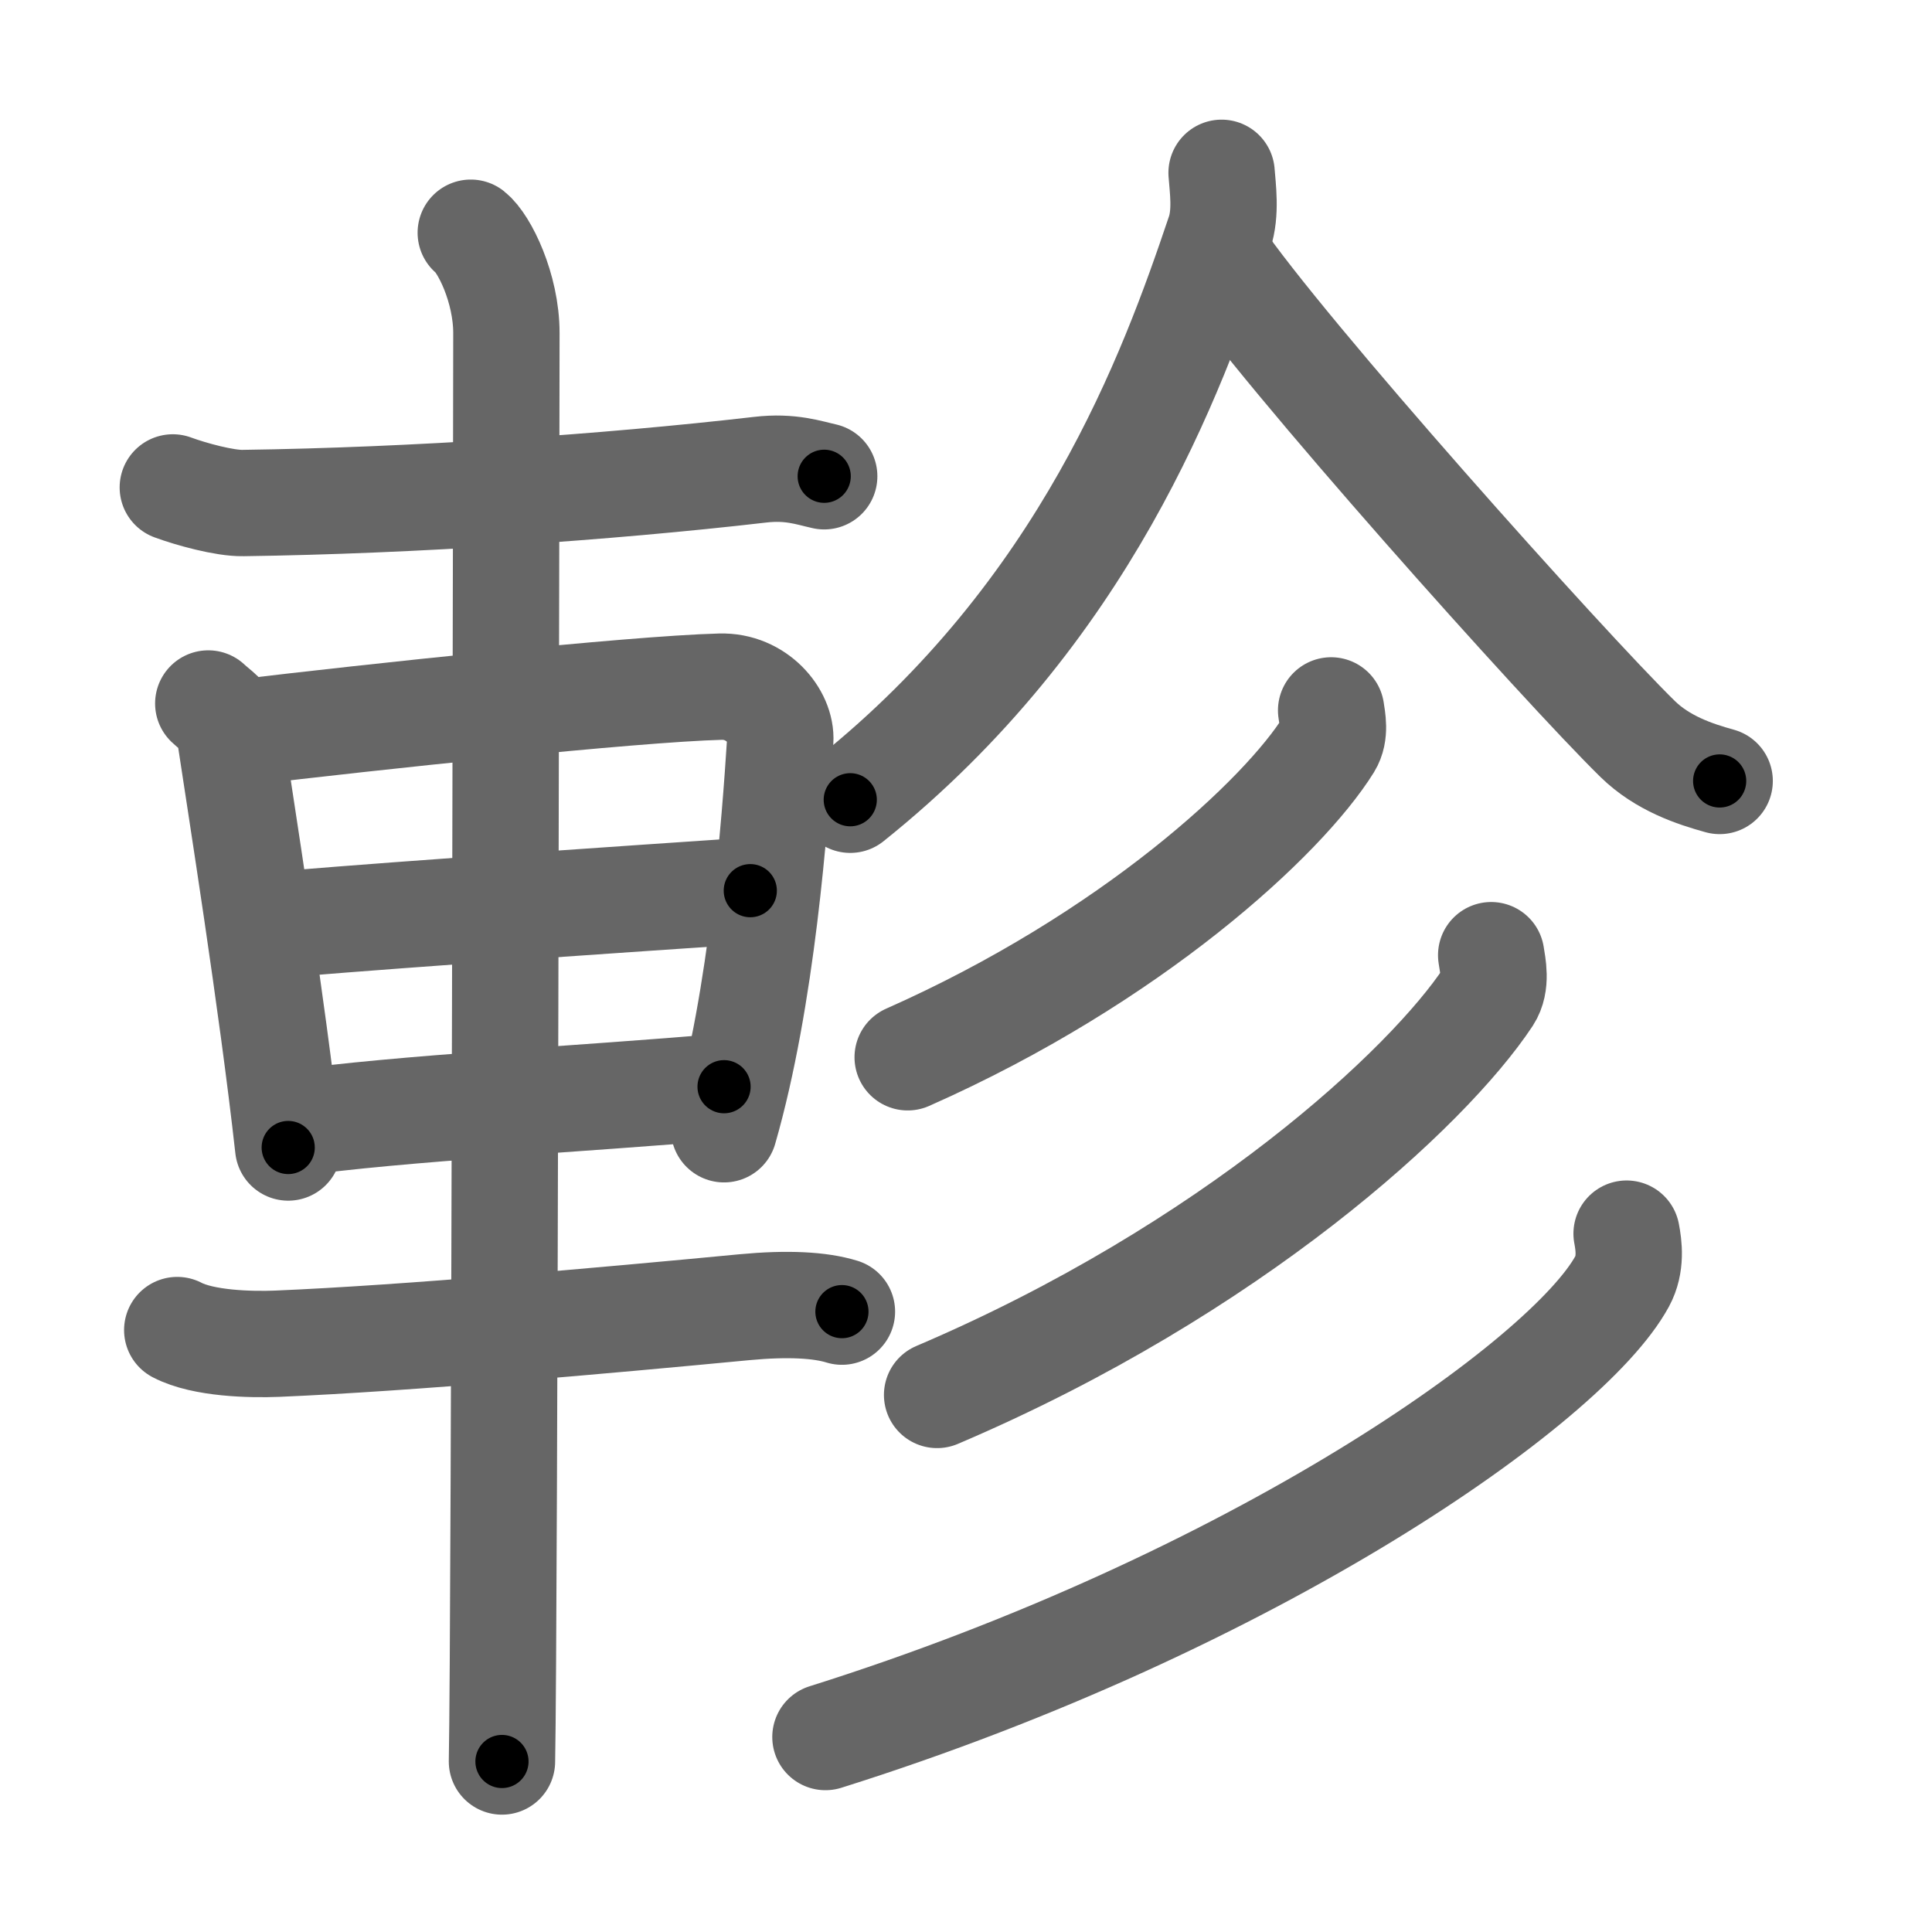 <svg xmlns="http://www.w3.org/2000/svg" width="109" height="109" viewBox="0 0 109 109" id="8eeb"><g fill="none" stroke="#666" stroke-width="6" stroke-linecap="round" stroke-linejoin="round"><g><g><path d="M9.75,27.5c1.03,0.38,2.92,0.9,3.96,0.88c9.54-0.13,20.54-0.88,29.18-1.88c1.71-0.2,2.75,0.18,3.61,0.37" /><path d="M11.75,39.69c0.48,0.45,1.08,0.8,1.17,1.39c0.65,4.32,2.43,15.48,3.34,23.66" /><path d="M13.59,41.33c7.26-0.87,22.1-2.46,27.05-2.59c2.05-0.06,3.47,1.68,3.38,3.04c-0.3,4.66-1.02,14.47-3.17,21.93" /><path d="M16.3,52.12c7.45-0.62,18.7-1.37,26.03-1.87" /><path d="M16.3,63.4c6.36-0.9,16.7-1.4,24.55-2.09" /><path d="M10,75.04c1.47,0.77,4.15,0.83,5.64,0.77C23,75.5,34.15,74.5,42,73.75c2.44-0.23,4.27-0.13,5.5,0.25" /><path d="M26.56,13.13c0.76,0.6,2.01,3.12,2.01,5.66c0,1.2-0.1,73.13-0.25,80.59" /></g><g><path d="M68.92,9.75c0.06,0.84,0.27,2.24-0.12,3.4c-2.68,7.96-7.56,21.35-20.83,31.97" /><path d="M68.62,14.35c3.77,5.57,19.61,23.26,23.77,27.34c1.41,1.38,3.22,1.98,4.63,2.37" /><g><g><path d="M75.1,40.08c0.07,0.48,0.25,1.29-0.14,1.92c-2.55,4.1-11.13,12.06-23.75,17.65" /></g><g><path d="M84.13,53.89c0.09,0.58,0.32,1.6-0.17,2.35c-3.39,5.13-14.47,15.38-31.09,22.46" /></g><g><path d="M91.77,69.6c0.13,0.67,0.27,1.73-0.25,2.69C88.44,77.96,70.76,90.39,46.57,98" /></g></g></g></g></g><g fill="none" stroke="#000" stroke-width="3" stroke-linecap="round" stroke-linejoin="round"><path d="M9.75,27.5c1.03,0.38,2.92,0.9,3.96,0.88c9.54-0.13,20.54-0.88,29.18-1.88c1.71-0.2,2.75,0.18,3.61,0.37" stroke-dasharray="36.98" stroke-dashoffset="36.98"><animate attributeName="stroke-dashoffset" values="36.98;36.98;0" dur="0.37s" fill="freeze" begin="0s;8eeb.click" /></path><path d="M11.75,39.69c0.48,0.45,1.08,0.8,1.17,1.39c0.65,4.32,2.43,15.48,3.34,23.66" stroke-dasharray="25.753" stroke-dashoffset="25.753"><animate attributeName="stroke-dashoffset" values="25.753" fill="freeze" begin="8eeb.click" /><animate attributeName="stroke-dashoffset" values="25.753;25.753;0" keyTimes="0;0.589;1" dur="0.628s" fill="freeze" begin="0s;8eeb.click" /></path><path d="M13.59,41.33c7.26-0.87,22.1-2.46,27.05-2.59c2.05-0.06,3.47,1.68,3.38,3.04c-0.3,4.66-1.02,14.47-3.17,21.93" stroke-dasharray="54.437" stroke-dashoffset="54.437"><animate attributeName="stroke-dashoffset" values="54.437" fill="freeze" begin="8eeb.click" /><animate attributeName="stroke-dashoffset" values="54.437;54.437;0" keyTimes="0;0.536;1" dur="1.172s" fill="freeze" begin="0s;8eeb.click" /></path><path d="M16.3,52.12c7.45-0.62,18.7-1.37,26.03-1.87" stroke-dasharray="26.098" stroke-dashoffset="26.098"><animate attributeName="stroke-dashoffset" values="26.098" fill="freeze" begin="8eeb.click" /><animate attributeName="stroke-dashoffset" values="26.098;26.098;0" keyTimes="0;0.818;1" dur="1.433s" fill="freeze" begin="0s;8eeb.click" /></path><path d="M16.3,63.4c6.36-0.9,16.7-1.4,24.55-2.09" stroke-dasharray="24.643" stroke-dashoffset="24.643"><animate attributeName="stroke-dashoffset" values="24.643" fill="freeze" begin="8eeb.click" /><animate attributeName="stroke-dashoffset" values="24.643;24.643;0" keyTimes="0;0.853;1" dur="1.679s" fill="freeze" begin="0s;8eeb.click" /></path><path d="M10,75.04c1.47,0.77,4.15,0.83,5.64,0.77C23,75.5,34.15,74.5,42,73.75c2.44-0.23,4.27-0.13,5.5,0.25" stroke-dasharray="37.726" stroke-dashoffset="37.726"><animate attributeName="stroke-dashoffset" values="37.726" fill="freeze" begin="8eeb.click" /><animate attributeName="stroke-dashoffset" values="37.726;37.726;0" keyTimes="0;0.817;1" dur="2.056s" fill="freeze" begin="0s;8eeb.click" /></path><path d="M26.56,13.13c0.76,0.6,2.01,3.12,2.01,5.66c0,1.2-0.1,73.13-0.25,80.59" stroke-dasharray="86.73" stroke-dashoffset="86.73"><animate attributeName="stroke-dashoffset" values="86.73" fill="freeze" begin="8eeb.click" /><animate attributeName="stroke-dashoffset" values="86.73;86.73;0" keyTimes="0;0.759;1" dur="2.708s" fill="freeze" begin="0s;8eeb.click" /></path><path d="M68.92,9.75c0.06,0.84,0.27,2.24-0.12,3.4c-2.68,7.96-7.56,21.35-20.83,31.97" stroke-dasharray="42.163" stroke-dashoffset="42.163"><animate attributeName="stroke-dashoffset" values="42.163" fill="freeze" begin="8eeb.click" /><animate attributeName="stroke-dashoffset" values="42.163;42.163;0" keyTimes="0;0.865;1" dur="3.13s" fill="freeze" begin="0s;8eeb.click" /></path><path d="M68.62,14.35c3.77,5.57,19.61,23.26,23.77,27.34c1.41,1.38,3.22,1.98,4.63,2.37" stroke-dasharray="41.512" stroke-dashoffset="41.512"><animate attributeName="stroke-dashoffset" values="41.512" fill="freeze" begin="8eeb.click" /><animate attributeName="stroke-dashoffset" values="41.512;41.512;0" keyTimes="0;0.883;1" dur="3.545s" fill="freeze" begin="0s;8eeb.click" /></path><path d="M75.1,40.08c0.07,0.48,0.25,1.29-0.14,1.92c-2.55,4.1-11.13,12.06-23.75,17.65" stroke-dasharray="31.887" stroke-dashoffset="31.887"><animate attributeName="stroke-dashoffset" values="31.887" fill="freeze" begin="8eeb.click" /><animate attributeName="stroke-dashoffset" values="31.887;31.887;0" keyTimes="0;0.917;1" dur="3.864s" fill="freeze" begin="0s;8eeb.click" /></path><path d="M84.13,53.89c0.09,0.58,0.32,1.6-0.17,2.35c-3.39,5.13-14.47,15.38-31.09,22.46" stroke-dasharray="41.183" stroke-dashoffset="41.183"><animate attributeName="stroke-dashoffset" values="41.183" fill="freeze" begin="8eeb.click" /><animate attributeName="stroke-dashoffset" values="41.183;41.183;0" keyTimes="0;0.904;1" dur="4.276s" fill="freeze" begin="0s;8eeb.click" /></path><path d="M91.77,69.6c0.13,0.67,0.27,1.73-0.25,2.69C88.44,77.96,70.76,90.39,46.57,98" stroke-dasharray="55.222" stroke-dashoffset="55.222"><animate attributeName="stroke-dashoffset" values="55.222" fill="freeze" begin="8eeb.click" /><animate attributeName="stroke-dashoffset" values="55.222;55.222;0" keyTimes="0;0.886;1" dur="4.828s" fill="freeze" begin="0s;8eeb.click" /></path></g></svg>